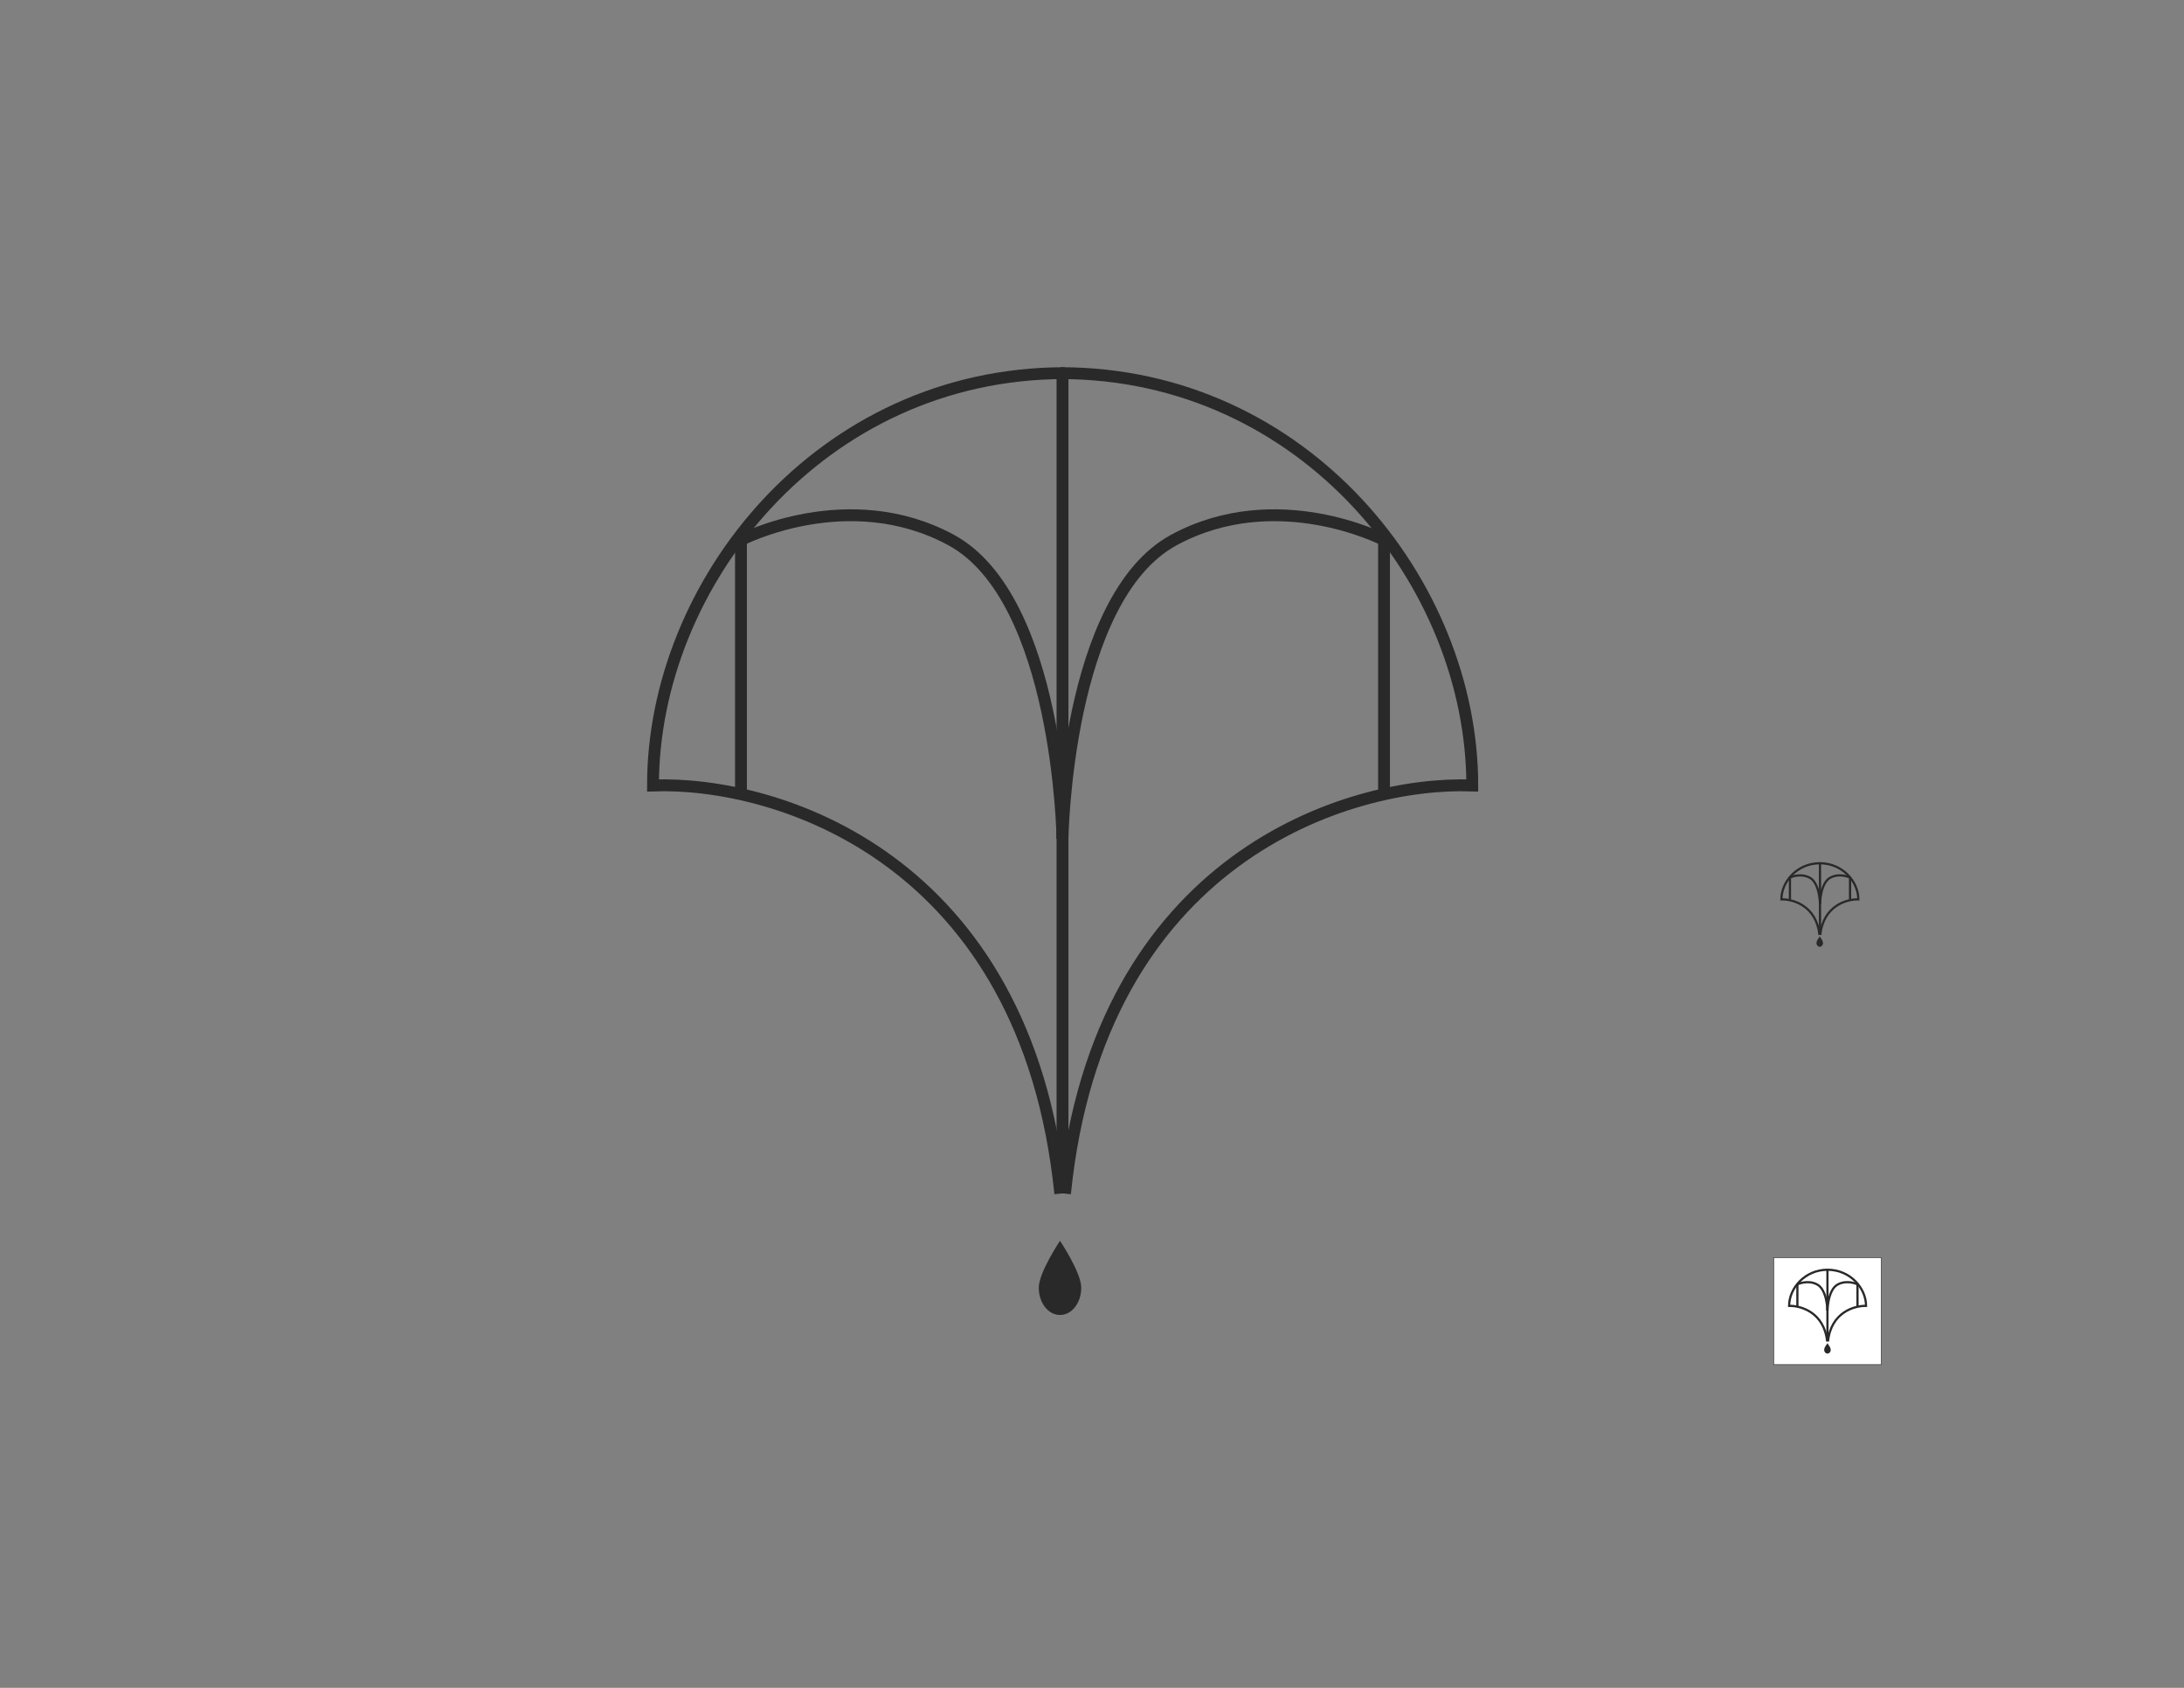 <?xml version="1.0" encoding="UTF-8"?>
<svg id="Layer_1" xmlns="http://www.w3.org/2000/svg" version="1.1" viewBox="0 0 792 612">
  <rect x="0" y="0" width="792" height="612" fill="#808080" stroke="none"/>
  <!-- Generator: Adobe Illustrator 29.0.0, SVG Export Plug-In . SVG Version: 2.1.0 Build 186)  -->
  <defs>
    <style>
      .st0 {
        fill: #fff;
        stroke-width: .2px;
      }

      .st0, .st1, .st2, .st3, .st4 {
        stroke: #292929;
      }

      .st0, .st1, .st4 {
        stroke-miterlimit: 10;
      }

      .st5, .st1 {
        fill: #292929;
      }

      .st2 {
        stroke-width: 4.3px;
      }

      .st2, .st3, .st4 {
        fill: none;
      }

      .st3 {
        stroke-width: 4.3px;
      }

      .st4 {
        stroke-width: .8px;
      }
    </style>
  </defs>
  <rect class="st0" x="643.2" y="456" width="39" height="38.8"/>
  <g>
    <path class="st3" d="M386.1,135.3c-88.6,0-149.3,76.3-149.3,149.5,44.6-1.6,135.3,25.9,147.7,148"/>
    <path class="st3" d="M384.6,135.3c88.6,0,149.3,76.3,149.3,149.5-44.6-1.6-135.3,25.9-147.7,148"/>
    <path class="st3" d="M385.3,304.1s1.3-87.1,40.4-108.3c37.3-20.2,76.2,0,76.2,0v91.8"/>
    <path class="st3" d="M385.3,304.1s-1.3-87.1-40.4-108.3c-37.3-20.2-76.2,0-76.2,0v91.8"/>
    <path class="st5" d="M392.1,466.9c0,5.5-3.4,9.9-7.7,9.9s-7.7-4.4-7.7-9.9,7.7-17,7.7-17c0,0,7.7,11.5,7.7,17Z"/>
    <path class="st2" d="M385.3,135.3v291.8"/>
  </g>
  <g>
    <path class="st4" d="M660,313c-8.3,0-14,6.7-14,13.1,4.2-.1,12.7,2.3,13.8,12.9"/>
    <path class="st4" d="M659.9,313c8.3,0,14,6.7,14,13.1-4.2-.1-12.7,2.3-13.8,12.9"/>
    <path class="st4" d="M660,327.7s.1-7.6,3.8-9.5c3.5-1.8,7.1,0,7.1,0v8"/>
    <path class="st4" d="M660,327.7s-.1-7.6-3.8-9.5c-3.5-1.8-7.1,0-7.1,0v8"/>
    <path class="st1" d="M660.6,341.9c0,.5-.3.9-.7.9s-.7-.4-.7-.9.7-1.5.7-1.5c0,0,.7,1,.7,1.5Z"/>
    <path class="st4" d="M660,313v25.5"/>
  </g>
  <g>
    <path class="st4" d="M662.8,460.4c-8.3,0-14,6.7-14,13.1,4.2-.1,12.7,2.3,13.8,12.9"/>
    <path class="st4" d="M662.7,460.4c8.3,0,14,6.7,14,13.1-4.2-.1-12.7,2.3-13.8,12.9"/>
    <path class="st4" d="M662.7,475.2s.1-7.6,3.8-9.5c3.5-1.8,7.1,0,7.1,0v8"/>
    <path class="st4" d="M662.7,475.2s-.1-7.6-3.8-9.5c-3.5-1.8-7.1,0-7.1,0v8"/>
    <path class="st1" d="M663.4,489.4c0,.5-.3.9-.7.9s-.7-.4-.7-.9.7-1.5.7-1.5c0,0,.7,1,.7,1.5Z"/>
    <path class="st4" d="M662.7,460.4v25.5"/>
  </g>
</svg>